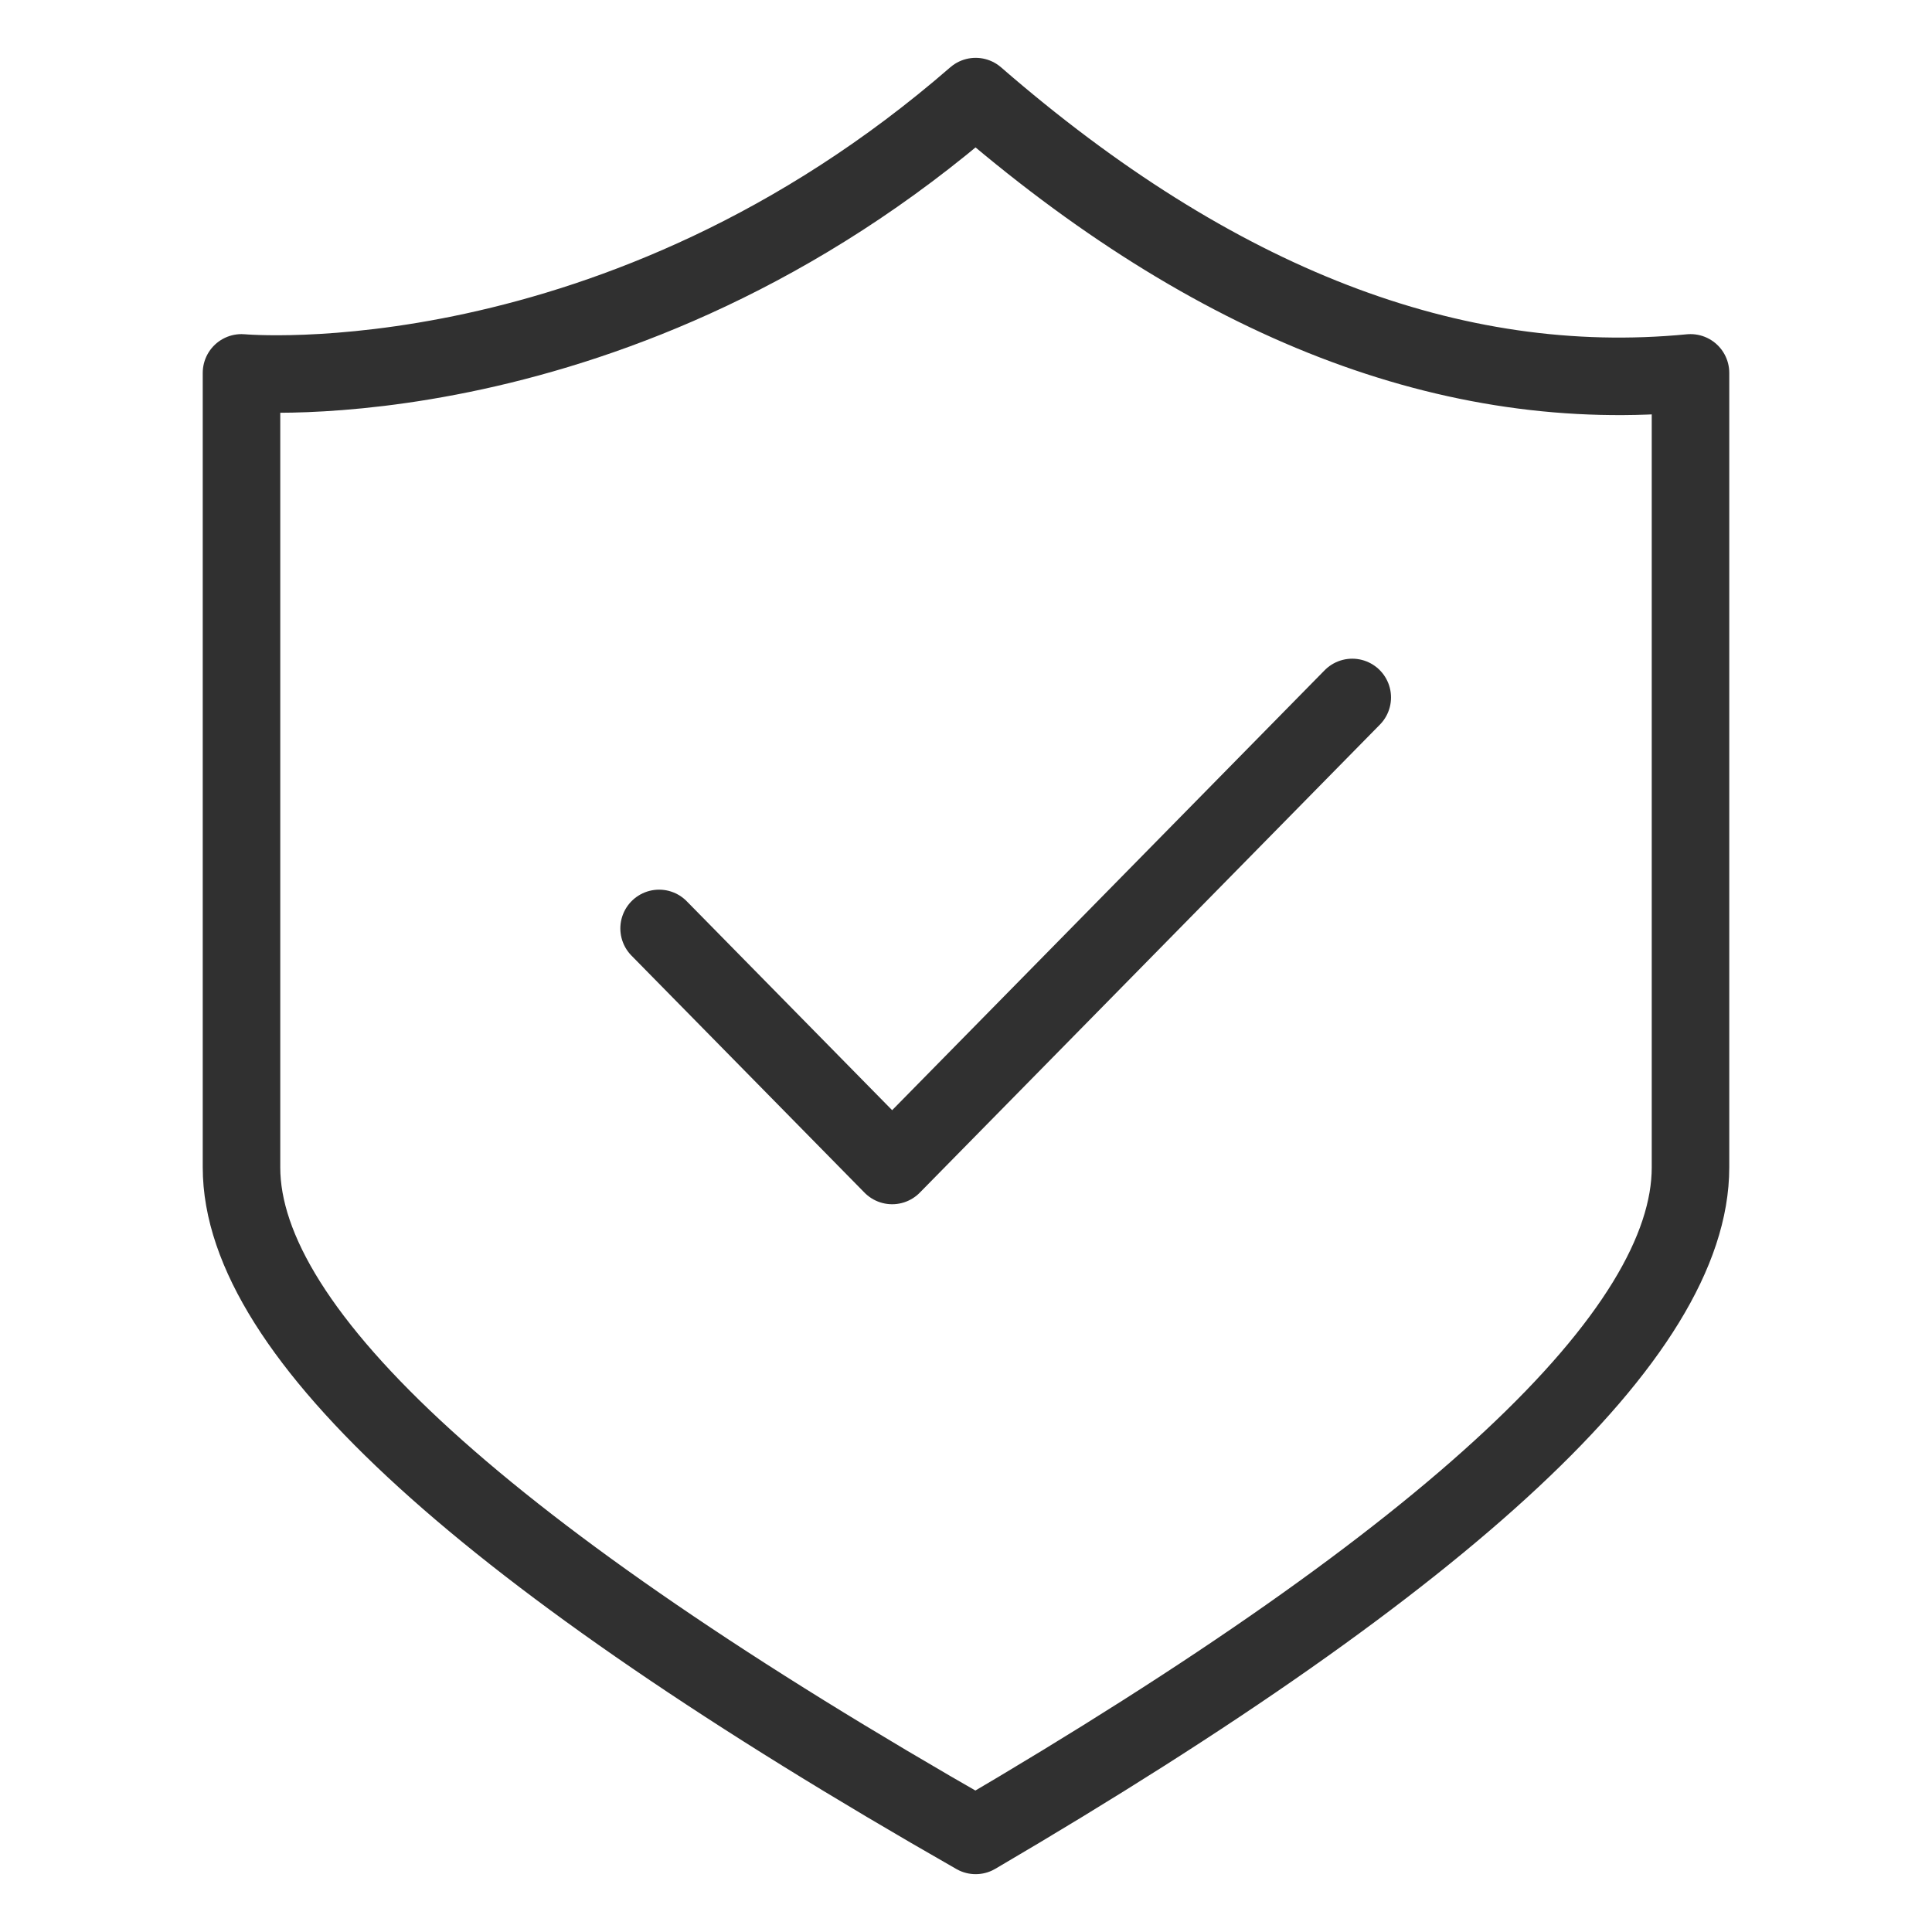 <svg width="40" height="40" viewBox="0 0 40 40" xmlns="http://www.w3.org/2000/svg">
    <g stroke="#303030" stroke-width="1.605" fill="none" fill-rule="evenodd" stroke-linecap="round" stroke-linejoin="round">
        <path d="M20.2 2c4.94 4.291 9.873 6.198 14.8 5.72v16.45c0 3.436-4.933 8.046-14.8 13.83C10.067 32.216 5 27.606 5 24.17V7.72s7.791.717 15.2-5.72z"/>
        <path d="m13.646 19.222 4.825 4.908 9.526-9.69"/>
    </g>
</svg>
